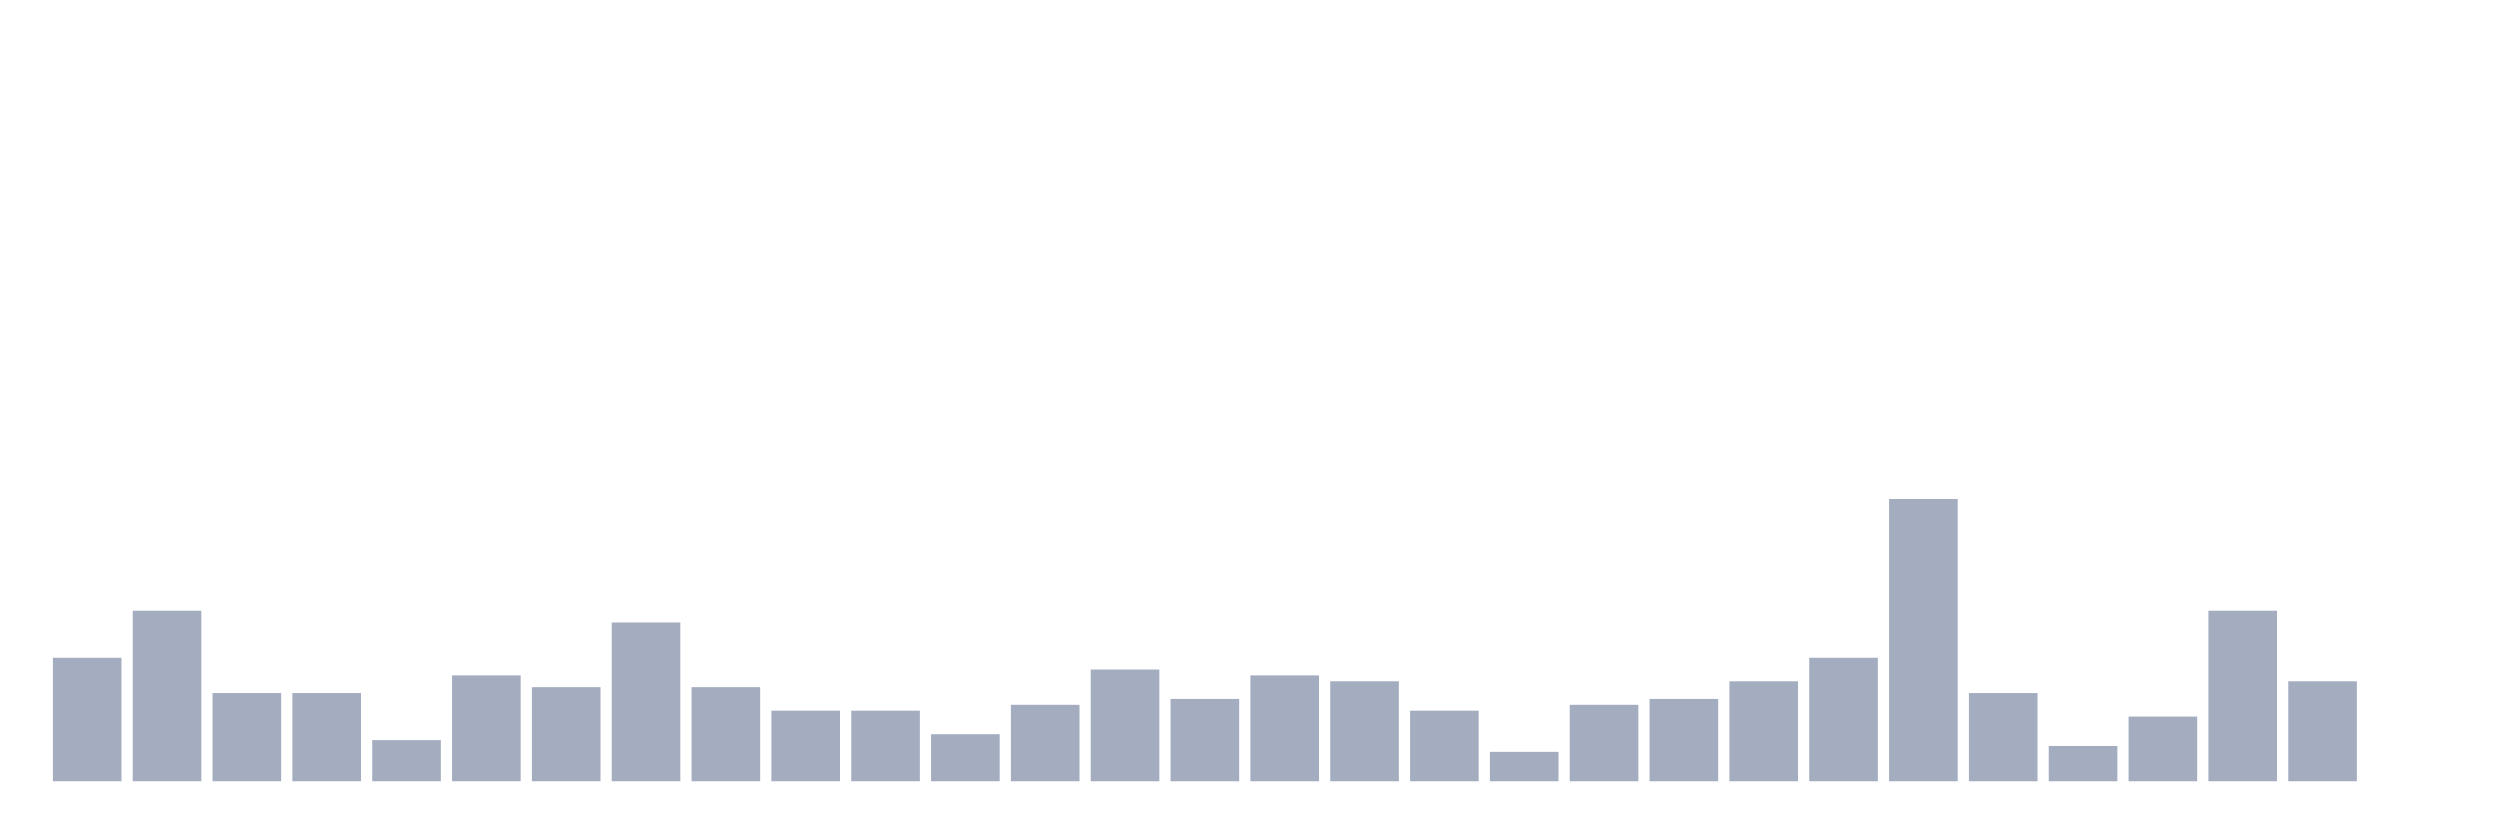 <svg xmlns="http://www.w3.org/2000/svg" viewBox="0 0 480 160"><g transform="translate(10,10)"><rect class="bar" x="0.153" width="13.175" y="116.29" height="23.71" fill="rgb(164,173,192)"></rect><rect class="bar" x="15.482" width="13.175" y="107.258" height="32.742" fill="rgb(164,173,192)"></rect><rect class="bar" x="30.81" width="13.175" y="123.065" height="16.935" fill="rgb(164,173,192)"></rect><rect class="bar" x="46.138" width="13.175" y="123.065" height="16.935" fill="rgb(164,173,192)"></rect><rect class="bar" x="61.466" width="13.175" y="132.097" height="7.903" fill="rgb(164,173,192)"></rect><rect class="bar" x="76.794" width="13.175" y="119.677" height="20.323" fill="rgb(164,173,192)"></rect><rect class="bar" x="92.123" width="13.175" y="121.935" height="18.065" fill="rgb(164,173,192)"></rect><rect class="bar" x="107.451" width="13.175" y="109.516" height="30.484" fill="rgb(164,173,192)"></rect><rect class="bar" x="122.779" width="13.175" y="121.935" height="18.065" fill="rgb(164,173,192)"></rect><rect class="bar" x="138.107" width="13.175" y="126.452" height="13.548" fill="rgb(164,173,192)"></rect><rect class="bar" x="153.436" width="13.175" y="126.452" height="13.548" fill="rgb(164,173,192)"></rect><rect class="bar" x="168.764" width="13.175" y="130.968" height="9.032" fill="rgb(164,173,192)"></rect><rect class="bar" x="184.092" width="13.175" y="125.323" height="14.677" fill="rgb(164,173,192)"></rect><rect class="bar" x="199.42" width="13.175" y="118.548" height="21.452" fill="rgb(164,173,192)"></rect><rect class="bar" x="214.748" width="13.175" y="124.194" height="15.806" fill="rgb(164,173,192)"></rect><rect class="bar" x="230.077" width="13.175" y="119.677" height="20.323" fill="rgb(164,173,192)"></rect><rect class="bar" x="245.405" width="13.175" y="120.806" height="19.194" fill="rgb(164,173,192)"></rect><rect class="bar" x="260.733" width="13.175" y="126.452" height="13.548" fill="rgb(164,173,192)"></rect><rect class="bar" x="276.061" width="13.175" y="134.355" height="5.645" fill="rgb(164,173,192)"></rect><rect class="bar" x="291.39" width="13.175" y="125.323" height="14.677" fill="rgb(164,173,192)"></rect><rect class="bar" x="306.718" width="13.175" y="124.194" height="15.806" fill="rgb(164,173,192)"></rect><rect class="bar" x="322.046" width="13.175" y="120.806" height="19.194" fill="rgb(164,173,192)"></rect><rect class="bar" x="337.374" width="13.175" y="116.29" height="23.71" fill="rgb(164,173,192)"></rect><rect class="bar" x="352.702" width="13.175" y="85.806" height="54.194" fill="rgb(164,173,192)"></rect><rect class="bar" x="368.031" width="13.175" y="123.065" height="16.935" fill="rgb(164,173,192)"></rect><rect class="bar" x="383.359" width="13.175" y="133.226" height="6.774" fill="rgb(164,173,192)"></rect><rect class="bar" x="398.687" width="13.175" y="127.581" height="12.419" fill="rgb(164,173,192)"></rect><rect class="bar" x="414.015" width="13.175" y="107.258" height="32.742" fill="rgb(164,173,192)"></rect><rect class="bar" x="429.344" width="13.175" y="120.806" height="19.194" fill="rgb(164,173,192)"></rect><rect class="bar" x="444.672" width="13.175" y="140" height="0" fill="rgb(164,173,192)"></rect></g></svg>